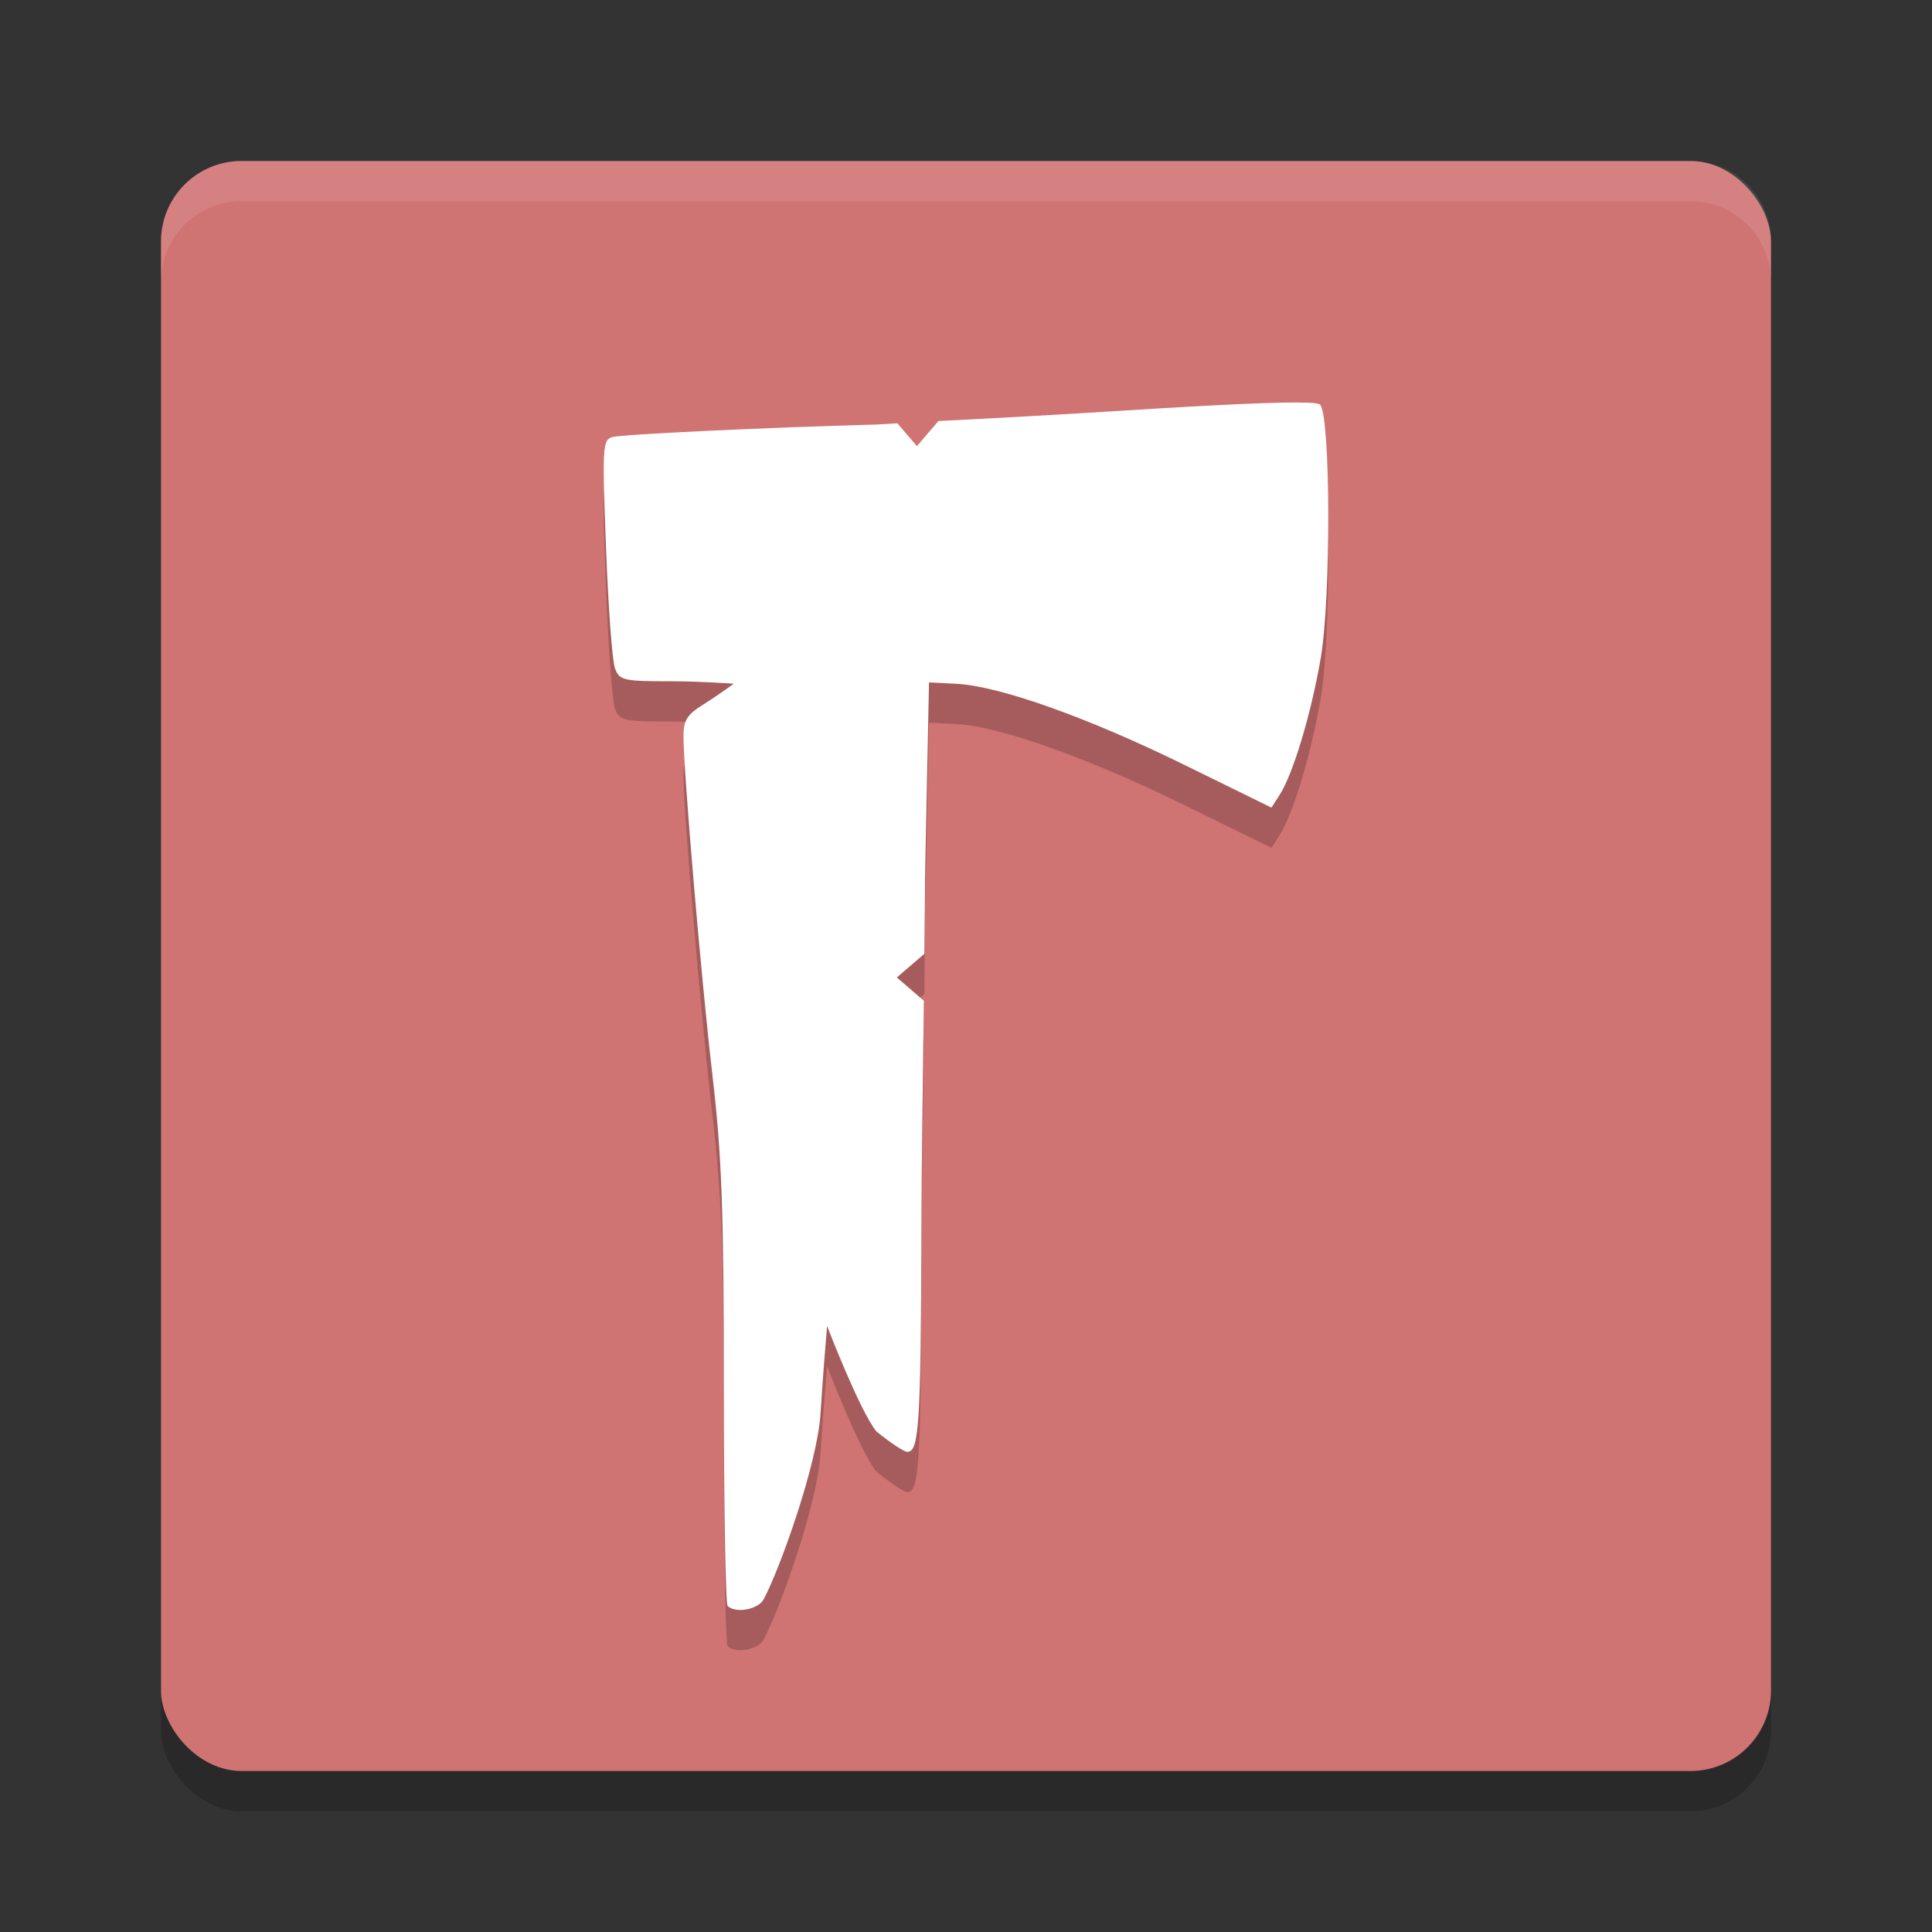 <?xml version="1.0" encoding="UTF-8" standalone="no"?>
<svg
   xmlns:dc="http://purl.org/dc/elements/1.1/"
   xmlns:cc="http://creativecommons.org/ns#"
   xmlns:rdf="http://www.w3.org/1999/02/22-rdf-syntax-ns#"
   xmlns:svg="http://www.w3.org/2000/svg"
   xmlns="http://www.w3.org/2000/svg"
   xmlns:sodipodi="http://sodipodi.sourceforge.net/DTD/sodipodi-0.dtd"
   xmlns:inkscape="http://www.inkscape.org/namespaces/inkscape"
   width="48"
   height="48"
   version="1.1"
   id="svg12"
   sodipodi:docname="the-long-dark.svg"
   inkscape:version="0.92.5 (2060ec1f9f, 2020-04-08)">
  <rect width="100%" height="100%" fill="#333333" stroke="none"/>
  <defs
     id="defs16" />
  <sodipodi:namedview
     pagecolor="#ffffff"
     bordercolor="#d98c8c"
     borderopacity="1"
     objecttolerance="10"
     gridtolerance="10"
     guidetolerance="10"
     inkscape:pageopacity="0"
     inkscape:pageshadow="2"
     inkscape:window-width="783"
     inkscape:window-height="480"
     id="namedview14"
     showgrid="false"
     inkscape:zoom="4.9166667"
     inkscape:cx="-1.1186441"
     inkscape:cy="24"
     inkscape:window-x="0"
     inkscape:window-y="28"
     inkscape:window-maximized="0"
     inkscape:current-layer="svg12" />
  <rect
     style="opacity:.2"
     width="40"
     height="40"
     x="4"
     y="5"
     rx="2"
     ry="2"
     id="rect2" />
  <rect
     style="fill:#d07373;fill-opacity:1"
     width="40"
     height="40"
     x="4"
     y="4"
     rx="2"
     ry="2"
     id="rect4" />
  <path
     style="fill:#ffffff;opacity:0.1"
     d="m6 4c-1.108 0-2 0.892-2 2v1c0-1.108 0.892-2 2-2h36c1.108 0 2 0.892 2 2v-1c0-1.108-0.892-2-2-2h-36z"
     id="path6" />
  <path
     style="opacity:0.2"
     d="m 32.447,11.004 c -0.625,-0.022 -2.104,0.044 -4.662,0.205 -1.99,0.125 -3.315,0.193 -4.47,0.251 l -0.534,0.624 -0.486,-0.567 c -0.084,0.003 -0.463,0.028 -0.517,0.03 -2.826,0.077 -6.324,0.244 -6.563,0.312 -0.245,0.07 -0.254,0.237 -0.159,2.749 0.056,1.471 0.156,2.818 0.222,2.995 0.112,0.302 0.203,0.323 1.413,0.323 0.711,0 1.54,0.061 1.54,0.061 0,0 -0.474,0.341 -0.75,0.512 -0.41,0.253 -0.5,0.397 -0.5,0.785 0,0.88 0.437,6.004 0.72,8.434 0.231,1.984 0.283,3.36 0.283,7.749 0,2.935 0.042,5.379 0.094,5.432 0.192,0.192 0.759,0.09 0.894,-0.163 0.408,-0.763 1.335,-3.361 1.413,-4.613 0.064,-1.028 0.164,-2.178 0.164,-2.178 0,0 0.813,2.115 1.224,2.617 0.341,0.279 0.686,0.508 0.768,0.508 0.288,0 0.338,-0.604 0.351,-5.444 0.004,-1.66 0.036,-3.719 0.061,-5.763 l -0.672,-0.578 0.685,-0.588 c 0.011,-0.806 0.013,-1.773 0.026,-2.402 l 0.089,-4.341 0.68,0.035 c 1.071,0.055 3.265,0.837 5.644,2.004 l 2.184,1.072 0.203,-0.316 c 0.334,-0.52 0.781,-2.004 1.021,-3.398 0.259,-1.499 0.246,-6.036 -0.017,-6.298 -0.027,-0.027 -0.141,-0.043 -0.349,-0.05 z"
     id="path8" />
  <path
     style="fill:#ffffff"
     d="m 32.447,10.004 c -0.625,-0.022 -2.104,0.044 -4.662,0.205 -1.99,0.125 -3.315,0.193 -4.47,0.251 l -0.534,0.624 -0.486,-0.567 c -0.084,0.003 -0.463,0.028 -0.517,0.03 -2.826,0.077 -6.324,0.244 -6.563,0.312 -0.245,0.07 -0.254,0.237 -0.159,2.749 0.056,1.471 0.156,2.818 0.222,2.995 0.112,0.302 0.203,0.323 1.413,0.323 0.711,0 1.54,0.061 1.54,0.061 0,0 -0.474,0.341 -0.75,0.512 -0.41,0.253 -0.5,0.397 -0.5,0.785 0,0.88 0.437,6.004 0.72,8.434 0.231,1.984 0.283,3.36 0.283,7.749 0,2.935 0.042,5.379 0.094,5.432 0.192,0.192 0.759,0.09 0.894,-0.163 0.408,-0.763 1.335,-3.361 1.413,-4.613 0.064,-1.028 0.164,-2.178 0.164,-2.178 0,0 0.813,2.115 1.224,2.617 0.341,0.279 0.686,0.508 0.768,0.508 0.288,0 0.338,-0.604 0.351,-5.444 0.004,-1.66 0.036,-3.719 0.061,-5.763 l -0.672,-0.578 0.685,-0.588 c 0.011,-0.806 0.013,-1.773 0.026,-2.402 l 0.089,-4.341 0.68,0.035 c 1.071,0.055 3.265,0.837 5.644,2.004 l 2.184,1.072 0.203,-0.316 c 0.334,-0.52 0.781,-2.004 1.021,-3.398 0.259,-1.499 0.246,-6.036 -0.017,-6.298 -0.027,-0.027 -0.141,-0.043 -0.349,-0.05 z"
     id="path10" />
</svg>
